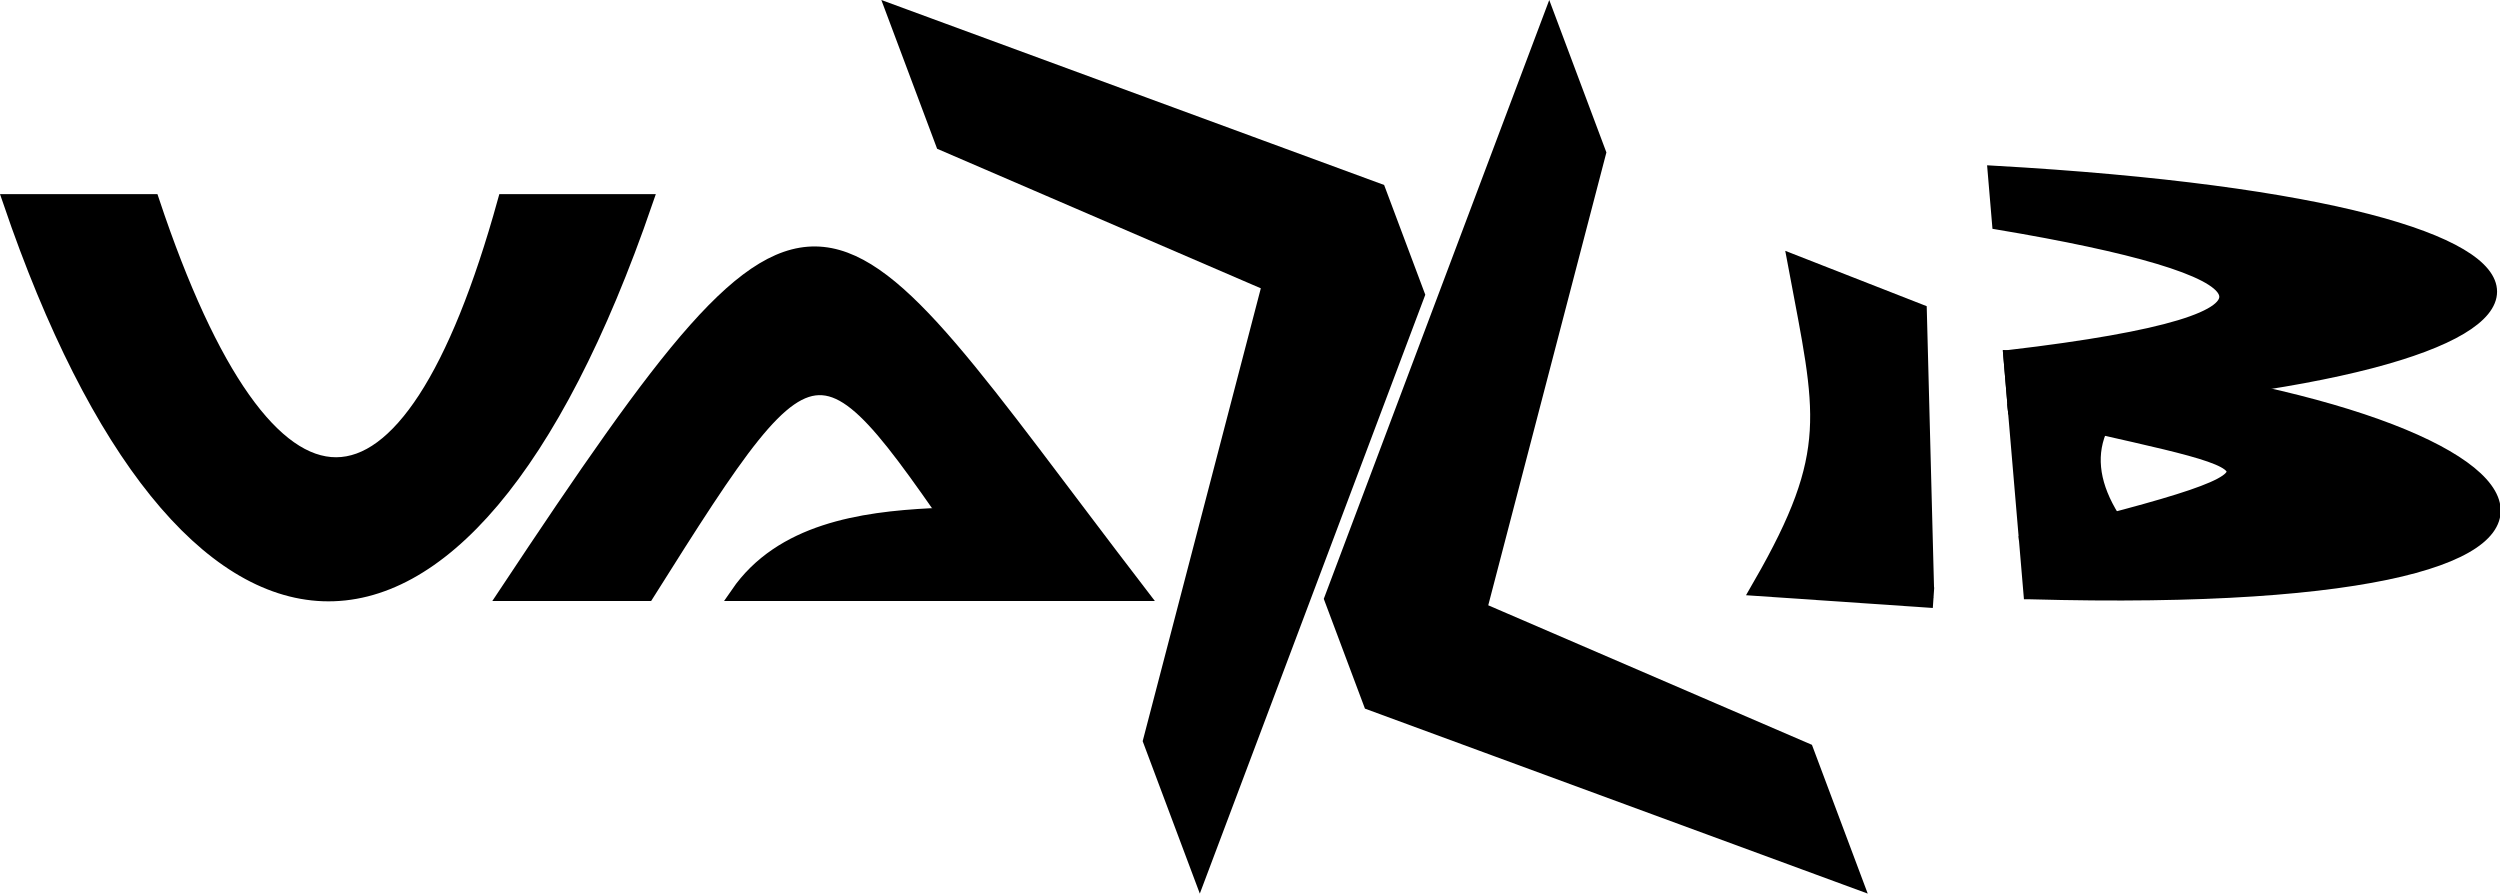 <?xml version="1.0" encoding="UTF-8" standalone="no"?>
<svg
   xmlns:dc="http://purl.org/dc/elements/1.1/"
   xmlns:cc="http://creativecommons.org/ns#"
   xmlns:rdf="http://www.w3.org/1999/02/22-rdf-syntax-ns#"
   xmlns:svg="http://www.w3.org/2000/svg"
   xmlns="http://www.w3.org/2000/svg"
   xmlns:sodipodi="http://sodipodi.sourceforge.net/DTD/sodipodi-0.dtd"
   xmlns:inkscape="http://www.inkscape.org/namespaces/inkscape"
   width="123.493mm"
   height="44.141mm"
   viewBox="0 0 123.493 44.141"
   version="1.1"
   id="svg1572"
   inkscape:version="1.0.1 (3bc2e813f5, 2020-09-07)"
   sodipodi:docname="logo.svg"
   inkscape:export-filename="/home/verri/Projects/uatlib/assets/logo.png"
   inkscape:export-xdpi="65.598991"
   inkscape:export-ydpi="65.598991">
  <defs
     id="defs1566" />
  <sodipodi:namedview
     id="base"
     pagecolor="#ffffff"
     bordercolor="#666666"
     borderopacity="1.0"
     inkscape:pageopacity="0.0"
     inkscape:pageshadow="2"
     inkscape:zoom="2.2260529"
     inkscape:cx="233.37271"
     inkscape:cy="78.86149"
     inkscape:document-units="mm"
     inkscape:current-layer="layer1"
     inkscape:document-rotation="0"
     showgrid="false"
     fit-margin-top="0"
     fit-margin-left="0"
     fit-margin-right="0"
     fit-margin-bottom="0"
     inkscape:window-width="1914"
     inkscape:window-height="1025"
     inkscape:window-x="3"
     inkscape:window-y="52"
     inkscape:window-maximized="1" />
  <g
     inkscape:label="Layer 1"
     inkscape:groupmode="layer"
     id="layer1"
     transform="translate(-42.643,-74.953)">
    <path
       inkscape:connector-curvature="0"
       id="path939"
       d="m 43.157,84.91 h 6.998 c 5.79,17.355 12.646,17.305 17.433,0 h 6.936 c -9.157,26.647 -22.834,25.021 -31.367,0 z"
       style="fill:#000000;stroke:#000000;stroke-width:0.735px;stroke-linecap:butt;stroke-linejoin:miter;stroke-opacity:1"
       sodipodi:nodetypes="ccccc" />
    <g
       id="g945"
       transform="matrix(2.645,0,0,2.645,-80.974,-155.344)">
      <path
         sodipodi:nodetypes="ccccc"
         inkscape:connector-curvature="0"
         id="path941"
         d="m 56.177,98.161 h 2.646 c 3.37,-5.357 3.175,-4.891 6.591,0 h 2.622 c -6.023,-7.851 -5.836,-9.079 -11.859,0 z"
         style="fill:#000000;stroke:#000000;stroke-width:0.265px;stroke-linecap:butt;stroke-linejoin:miter;stroke-opacity:1" />
      <path
         sodipodi:nodetypes="ccsc"
         inkscape:connector-curvature="0"
         id="path943"
         d="m 65.943,98.161 h -5.433 c 0.816,-1.186 2.323,-1.401 3.606,-1.468 0.675,-0.035 1.227,0.586 1.827,1.468 z"
         style="fill:#000000;stroke:#000000;stroke-width:0.265px;stroke-linecap:butt;stroke-linejoin:miter;stroke-opacity:1" />
    </g>
    <path
       style="fill:#000000;stroke:#000000;stroke-width:0.7px;stroke-linecap:butt;stroke-linejoin:miter;stroke-opacity:1"
       d="m 101.911,118.099 -2.457,-6.553 5.884,-22.554 -16.129,-6.953 -2.435,-6.494 23.969,8.818 1.931,5.149 z"
       id="path947"
       inkscape:connector-curvature="0"
       sodipodi:nodetypes="cccccccc" />
    <path
       sodipodi:nodetypes="cccccccc"
       inkscape:connector-curvature="0"
       id="path949"
       d="m 119.171,75.948 2.457,6.553 -5.884,22.554 16.129,6.953 2.435,6.494 -23.969,-8.818 -1.931,-5.149 z"
       style="fill:#000000;stroke:#000000;stroke-width:0.7px;stroke-linecap:butt;stroke-linejoin:miter;stroke-opacity:1" />
    <g
       id="g974"
       transform="matrix(2.645,0.022,-0.022,2.645,-85.525,-72.232)">
      <path
         style="fill:#000000;stroke:#000000;stroke-width:0.215px;stroke-linecap:butt;stroke-linejoin:miter;stroke-opacity:1"
         d="m 86.581,62.559 -0.092,-0.988 c 5.94,-0.749 4.829,-1.655 -0.23,-2.461 l -0.091,-0.979 c 12.534,0.604 12.174,3.702 0.414,4.428 z"
         id="path957"
         inkscape:connector-curvature="0"
         sodipodi:nodetypes="ccccc" />
      <path
         inkscape:connector-curvature="0"
         id="path959"
         d="m 86.903,66.008 -0.092,-0.988 c 5.897,-1.508 4.423,-1.376 -0.23,-2.461 l -0.091,-0.979 c 10.476,0.742 13.519,4.682 0.414,4.428 z"
         style="fill:#000000;stroke:#000000;stroke-width:0.215px;stroke-linecap:butt;stroke-linejoin:miter;stroke-opacity:1"
         sodipodi:nodetypes="ccccc" />
      <path
         style="fill:#000000;stroke:#000000;stroke-width:0.215px;stroke-linecap:butt;stroke-linejoin:miter;stroke-opacity:1"
         d="m 86.811,65.02 -0.23,-2.461 2.25,-0.402 c -1.087,0.925 -0.899,1.993 0.254,3.168 l -2.275,-0.305"
         id="path961"
         inkscape:connector-curvature="0"
         sodipodi:nodetypes="ccccc" />
    </g>
    <path
       style="fill:#000000;stroke:#000000;stroke-width:1.014px;stroke-linecap:butt;stroke-linejoin:miter;stroke-opacity:1"
       d="M 137.673,104.041 137.319,90.428 131.496,88.149 c 1.347,7.196 2.04,9.144 -1.761,15.756 l 8.418,0.574"
       id="path969"
       inkscape:connector-curvature="0"
       sodipodi:nodetypes="ccccc" />
  </g>
</svg>
